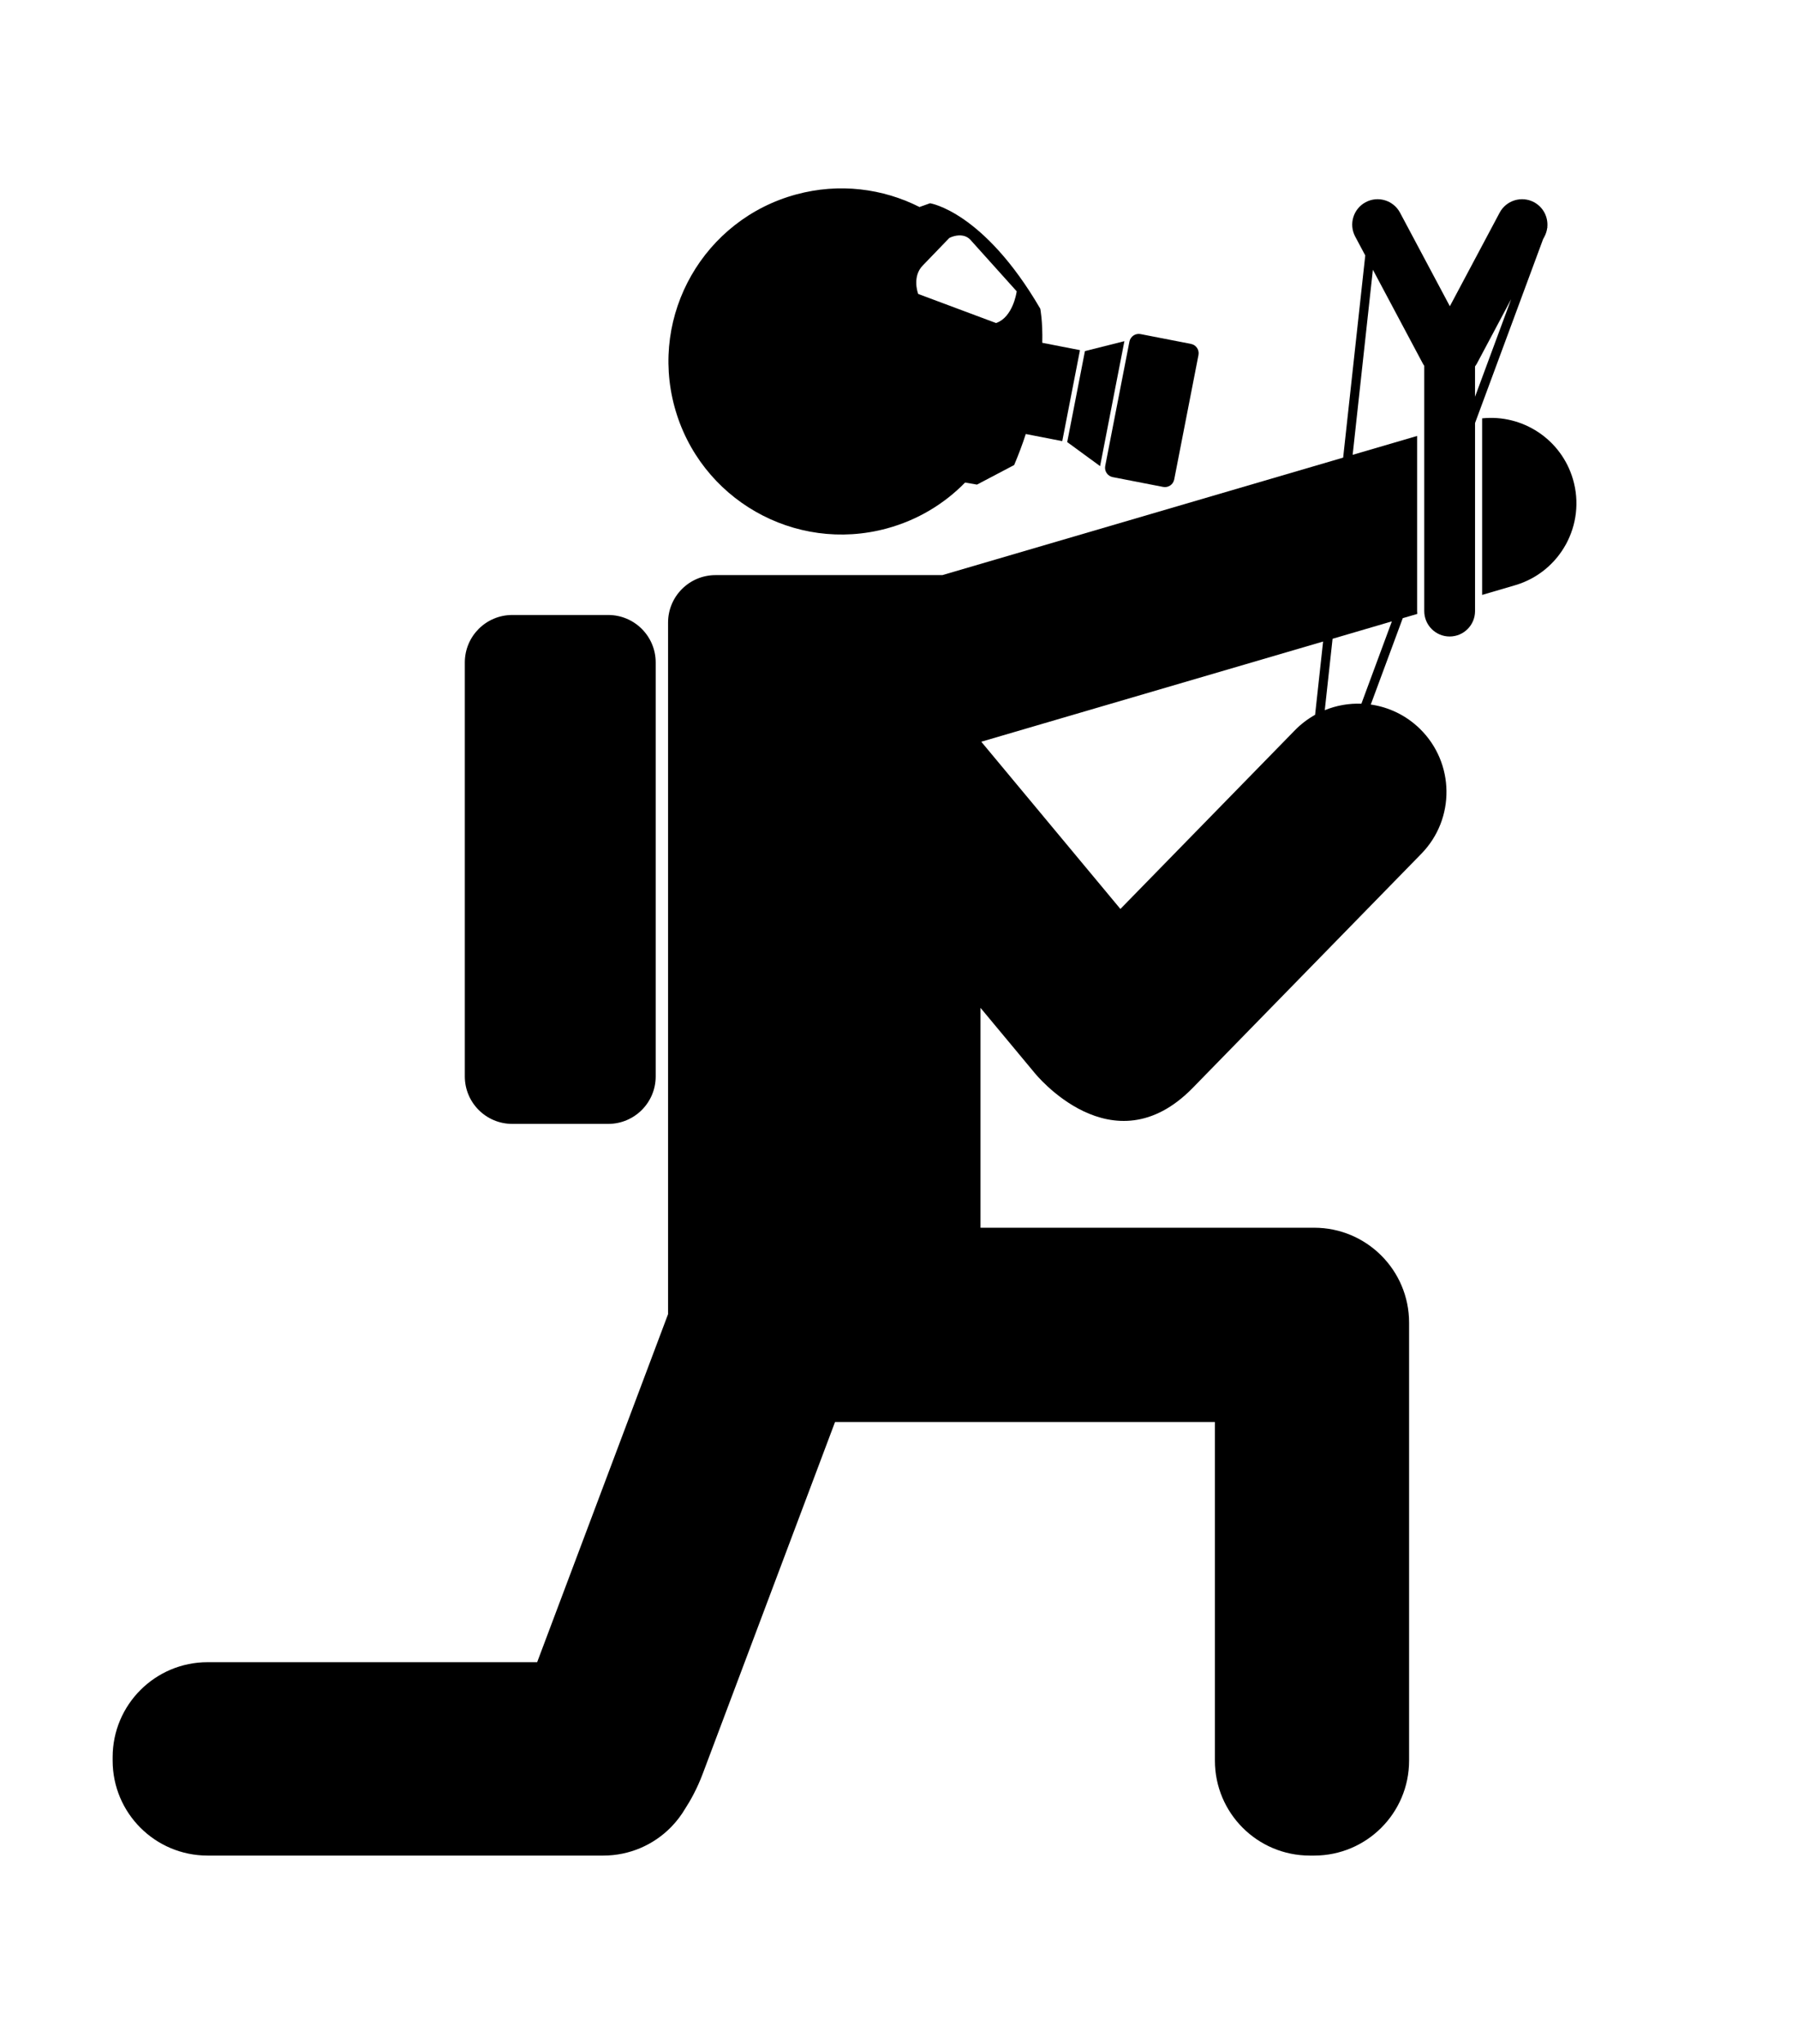 <?xml version="1.0" ?>
<svg xmlns="http://www.w3.org/2000/svg" xmlns:ev="http://www.w3.org/2001/xml-events" xmlns:xlink="http://www.w3.org/1999/xlink" baseProfile="full" enable-background="new 0 0 100 100" height="600px" version="1.1" viewBox="0 0 100 100" width="528px" x="0px" xml:space="preserve" y="0px">
	<defs/>
	<path d="M 49.324,22.562 C 51.038,22.096 52.518,21.195 53.676,20.01 L 54.337,20.124 L 56.405,19.036 C 56.658,18.439 56.873,17.865 57.051,17.312 L 59.08,17.707 L 60.065,12.649 L 57.969,12.241 C 57.997,11.033 57.857,10.344 57.857,10.344 C 54.7,4.928 51.727,4.482 51.727,4.482 L 51.154,4.686 L 51.156,4.699 C 49.103,3.657 46.674,3.342 44.278,3.993 C 39.15,5.385 36.122,10.672 37.515,15.8 C 38.91,20.926 44.195,23.954 49.324,22.562 M 52.817,6.403 C 52.82,6.402 52.918,6.351 53.058,6.313 C 53.42,6.215 53.741,6.279 53.954,6.495 L 56.546,9.378 L 56.536,9.439 C 56.528,9.494 56.321,10.787 55.444,11.125 L 55.398,11.142 L 51.07,9.526 L 51.049,9.467 C 51.036,9.43 50.737,8.546 51.315,7.95 L 52.797,6.413 L 52.817,6.403"/>
	<path d="M 61.886,19.708 L 64.689,20.253 C 64.975,20.309 65.252,20.123 65.307,19.836 L 66.656,12.921 C 66.712,12.634 66.525,12.357 66.238,12.302 L 63.435,11.756 C 63.149,11.7 62.873,11.887 62.816,12.173 L 61.469,19.089 C 61.414,19.375 61.601,19.652 61.886,19.708"/>
	<path d="M 87.484,19.828 C 86.829,17.592 84.671,16.204 82.432,16.441 L 82.432,26.257 L 84.261,25.721 C 86.78,24.983 88.222,22.345 87.484,19.828"/>
	<path d="M 85.822,6.481 L 85.9,6.334 C 85.98,6.182 86.03,6.023 86.051,5.862 L 86.065,5.822 L 86.057,5.819 C 86.115,5.264 85.839,4.702 85.317,4.423 C 84.629,4.057 83.773,4.318 83.406,5.006 L 80.637,10.208 L 77.866,5.006 C 77.499,4.318 76.643,4.057 75.955,4.423 C 75.267,4.79 75.006,5.645 75.372,6.334 L 75.932,7.384 L 74.703,18.624 L 52.412,25.156 L 51.892,25.156 L 48.71,25.156 L 39.796,25.156 C 38.338,25.156 37.156,26.338 37.156,27.796 L 37.156,66.244 L 29.875,85.595 L 11.545,85.595 C 8.629,85.595 6.265,87.959 6.265,90.875 L 6.265,91.067 C 6.265,93.983 8.629,96.346 11.545,96.346 L 33.555,96.346 C 35.023,96.346 36.351,95.746 37.307,94.779 L 37.308,94.779 C 37.308,94.779 37.324,94.761 37.355,94.729 C 37.64,94.433 37.89,94.106 38.099,93.752 C 38.417,93.263 38.778,92.61 39.08,91.807 L 46.443,72.24 L 67.57,72.24 L 67.57,91.067 C 67.57,93.983 69.932,96.346 72.848,96.346 L 73.091,96.346 C 76.006,96.346 78.37,93.983 78.37,91.067 L 78.37,66.962 L 78.37,66.719 C 78.37,63.803 76.006,61.44 73.091,61.44 L 72.85,61.44 L 54.533,61.44 L 54.533,49.215 L 57.541,52.83 C 57.541,52.83 61.865,58.242 66.34,53.662 L 79.051,40.649 C 80.947,38.708 80.911,35.597 78.969,33.699 C 78.196,32.944 77.235,32.495 76.239,32.352 L 78.018,27.55 L 78.825,27.314 C 78.821,27.262 78.817,27.21 78.817,27.157 L 78.817,17.419 L 75.231,18.469 L 76.356,8.178 L 79.124,13.376 C 79.15,13.427 79.181,13.474 79.213,13.519 L 79.213,27.157 C 79.213,27.936 79.846,28.569 80.625,28.569 C 81.406,28.569 82.038,27.936 82.038,27.157 L 82.038,16.701 L 85.822,6.481 M 62.314,43.717 L 54.576,34.42 L 73.587,28.849 L 73.142,32.923 C 72.739,33.149 72.36,33.434 72.02,33.781 L 62.314,43.717 M 77.412,27.728 L 75.717,32.306 C 75.025,32.28 74.329,32.401 73.68,32.666 L 74.114,28.696 L 77.412,27.728 M 82.151,13.376 L 84.047,9.813 L 82.037,15.241 L 82.037,13.553 C 82.078,13.498 82.117,13.439 82.151,13.376"/>
	<path d="M 28.491,55.667 L 33.827,55.667 C 35.285,55.667 36.468,54.486 36.468,53.028 L 36.468,30.013 C 36.468,28.554 35.285,27.373 33.827,27.373 L 28.491,27.373 C 27.033,27.373 25.852,28.554 25.852,30.013 L 25.852,53.028 C 25.852,54.486 27.033,55.667 28.491,55.667"/>
	<path d="M 59.718,15.901 L 59.355,17.76 L 61.184,19.097 L 61.729,16.293 L 61.989,14.952 L 62.536,12.15 L 60.341,12.702 L 59.979,14.561 L 59.718,15.901" points="59.718,15.901 59.355,17.76 61.184,19.097 61.729,16.293 61.989,14.952 62.536,12.15 60.341,12.702 59.979,14.561   "/>
</svg>
